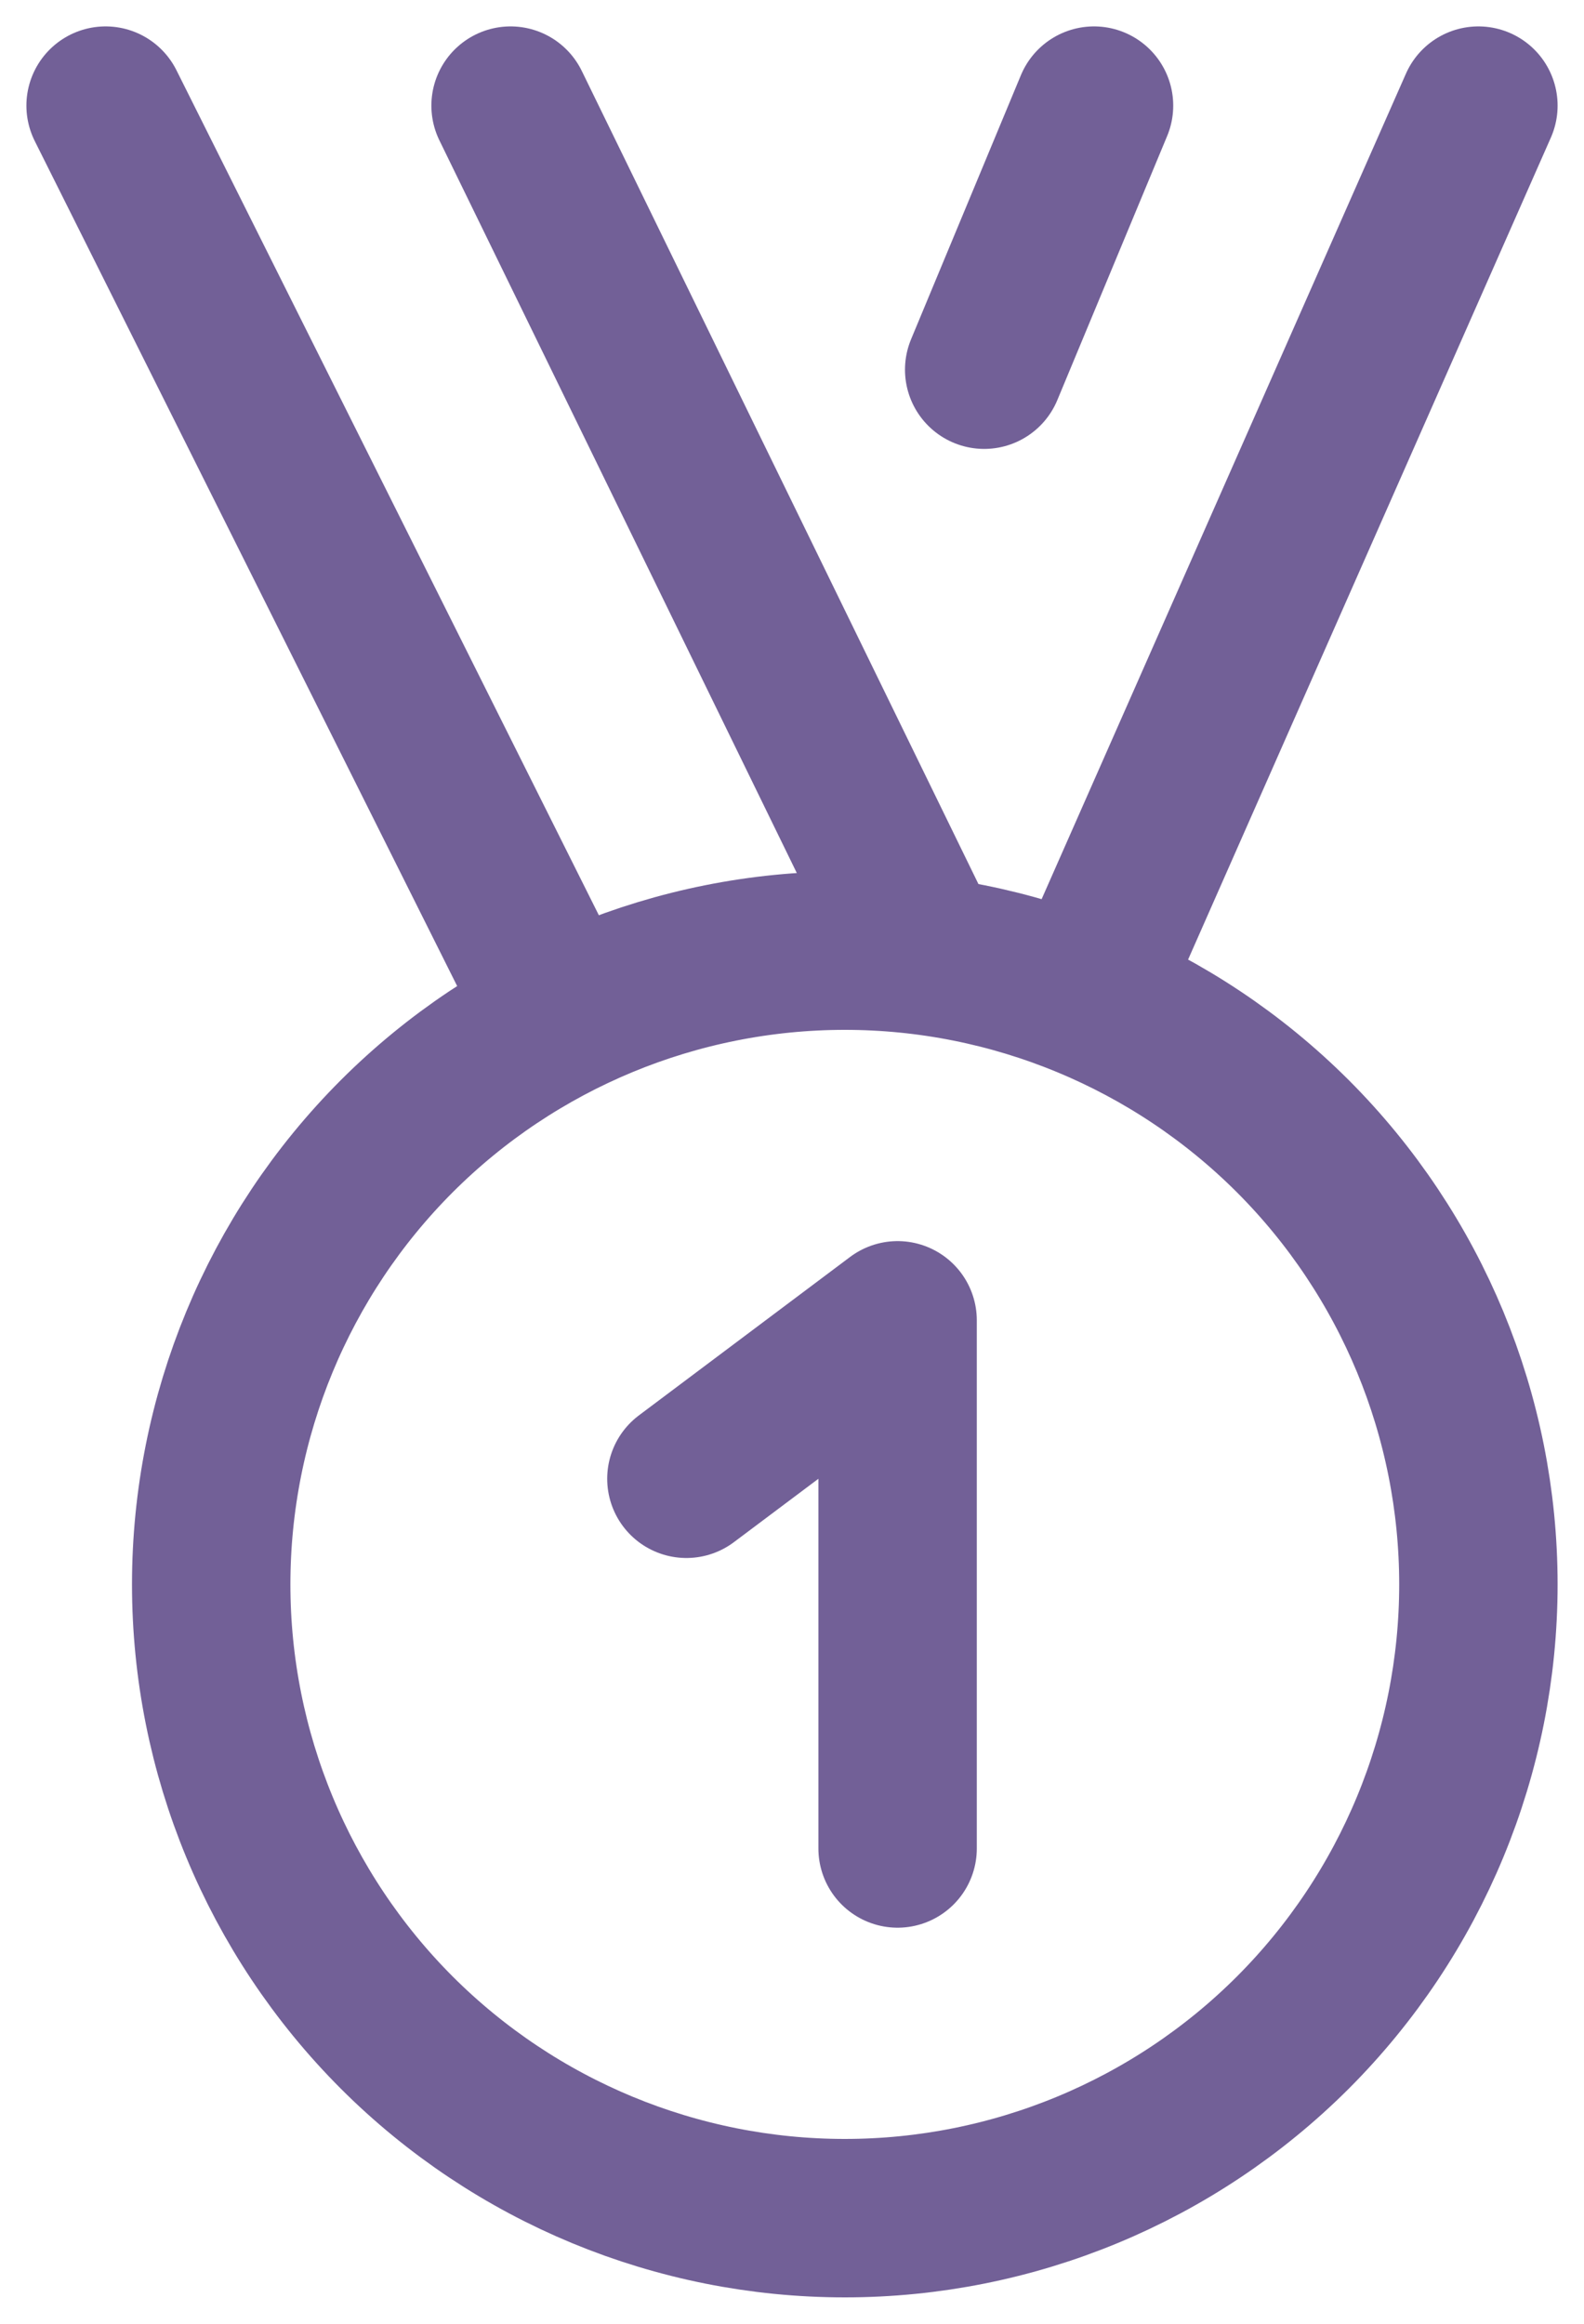<svg width="15" height="22" viewBox="0 0 15 22" fill="none" xmlns="http://www.w3.org/2000/svg">
<path d="M10.272 9.445L14 1M5.316 9.632L1 1M8.762 9.048L4.835 1M10.36 1L9.32 3.5M2 15C2 16.591 2.632 18.117 3.757 19.243C4.883 20.368 6.409 21 8 21C9.591 21 11.117 20.368 12.243 19.243C13.368 18.117 14 16.591 14 15C14 13.409 13.368 11.883 12.243 10.757C11.117 9.632 9.591 9 8 9C6.409 9 4.883 9.632 3.757 10.757C2.632 11.883 2 13.409 2 15Z" stroke="#726097" stroke-width="1.5" stroke-linecap="round" stroke-linejoin="round"/>
<path d="M6.5 14L8.5 12.5V17.5" stroke="#726097" stroke-width="1.5" stroke-linecap="round" stroke-linejoin="round"/>
</svg>
